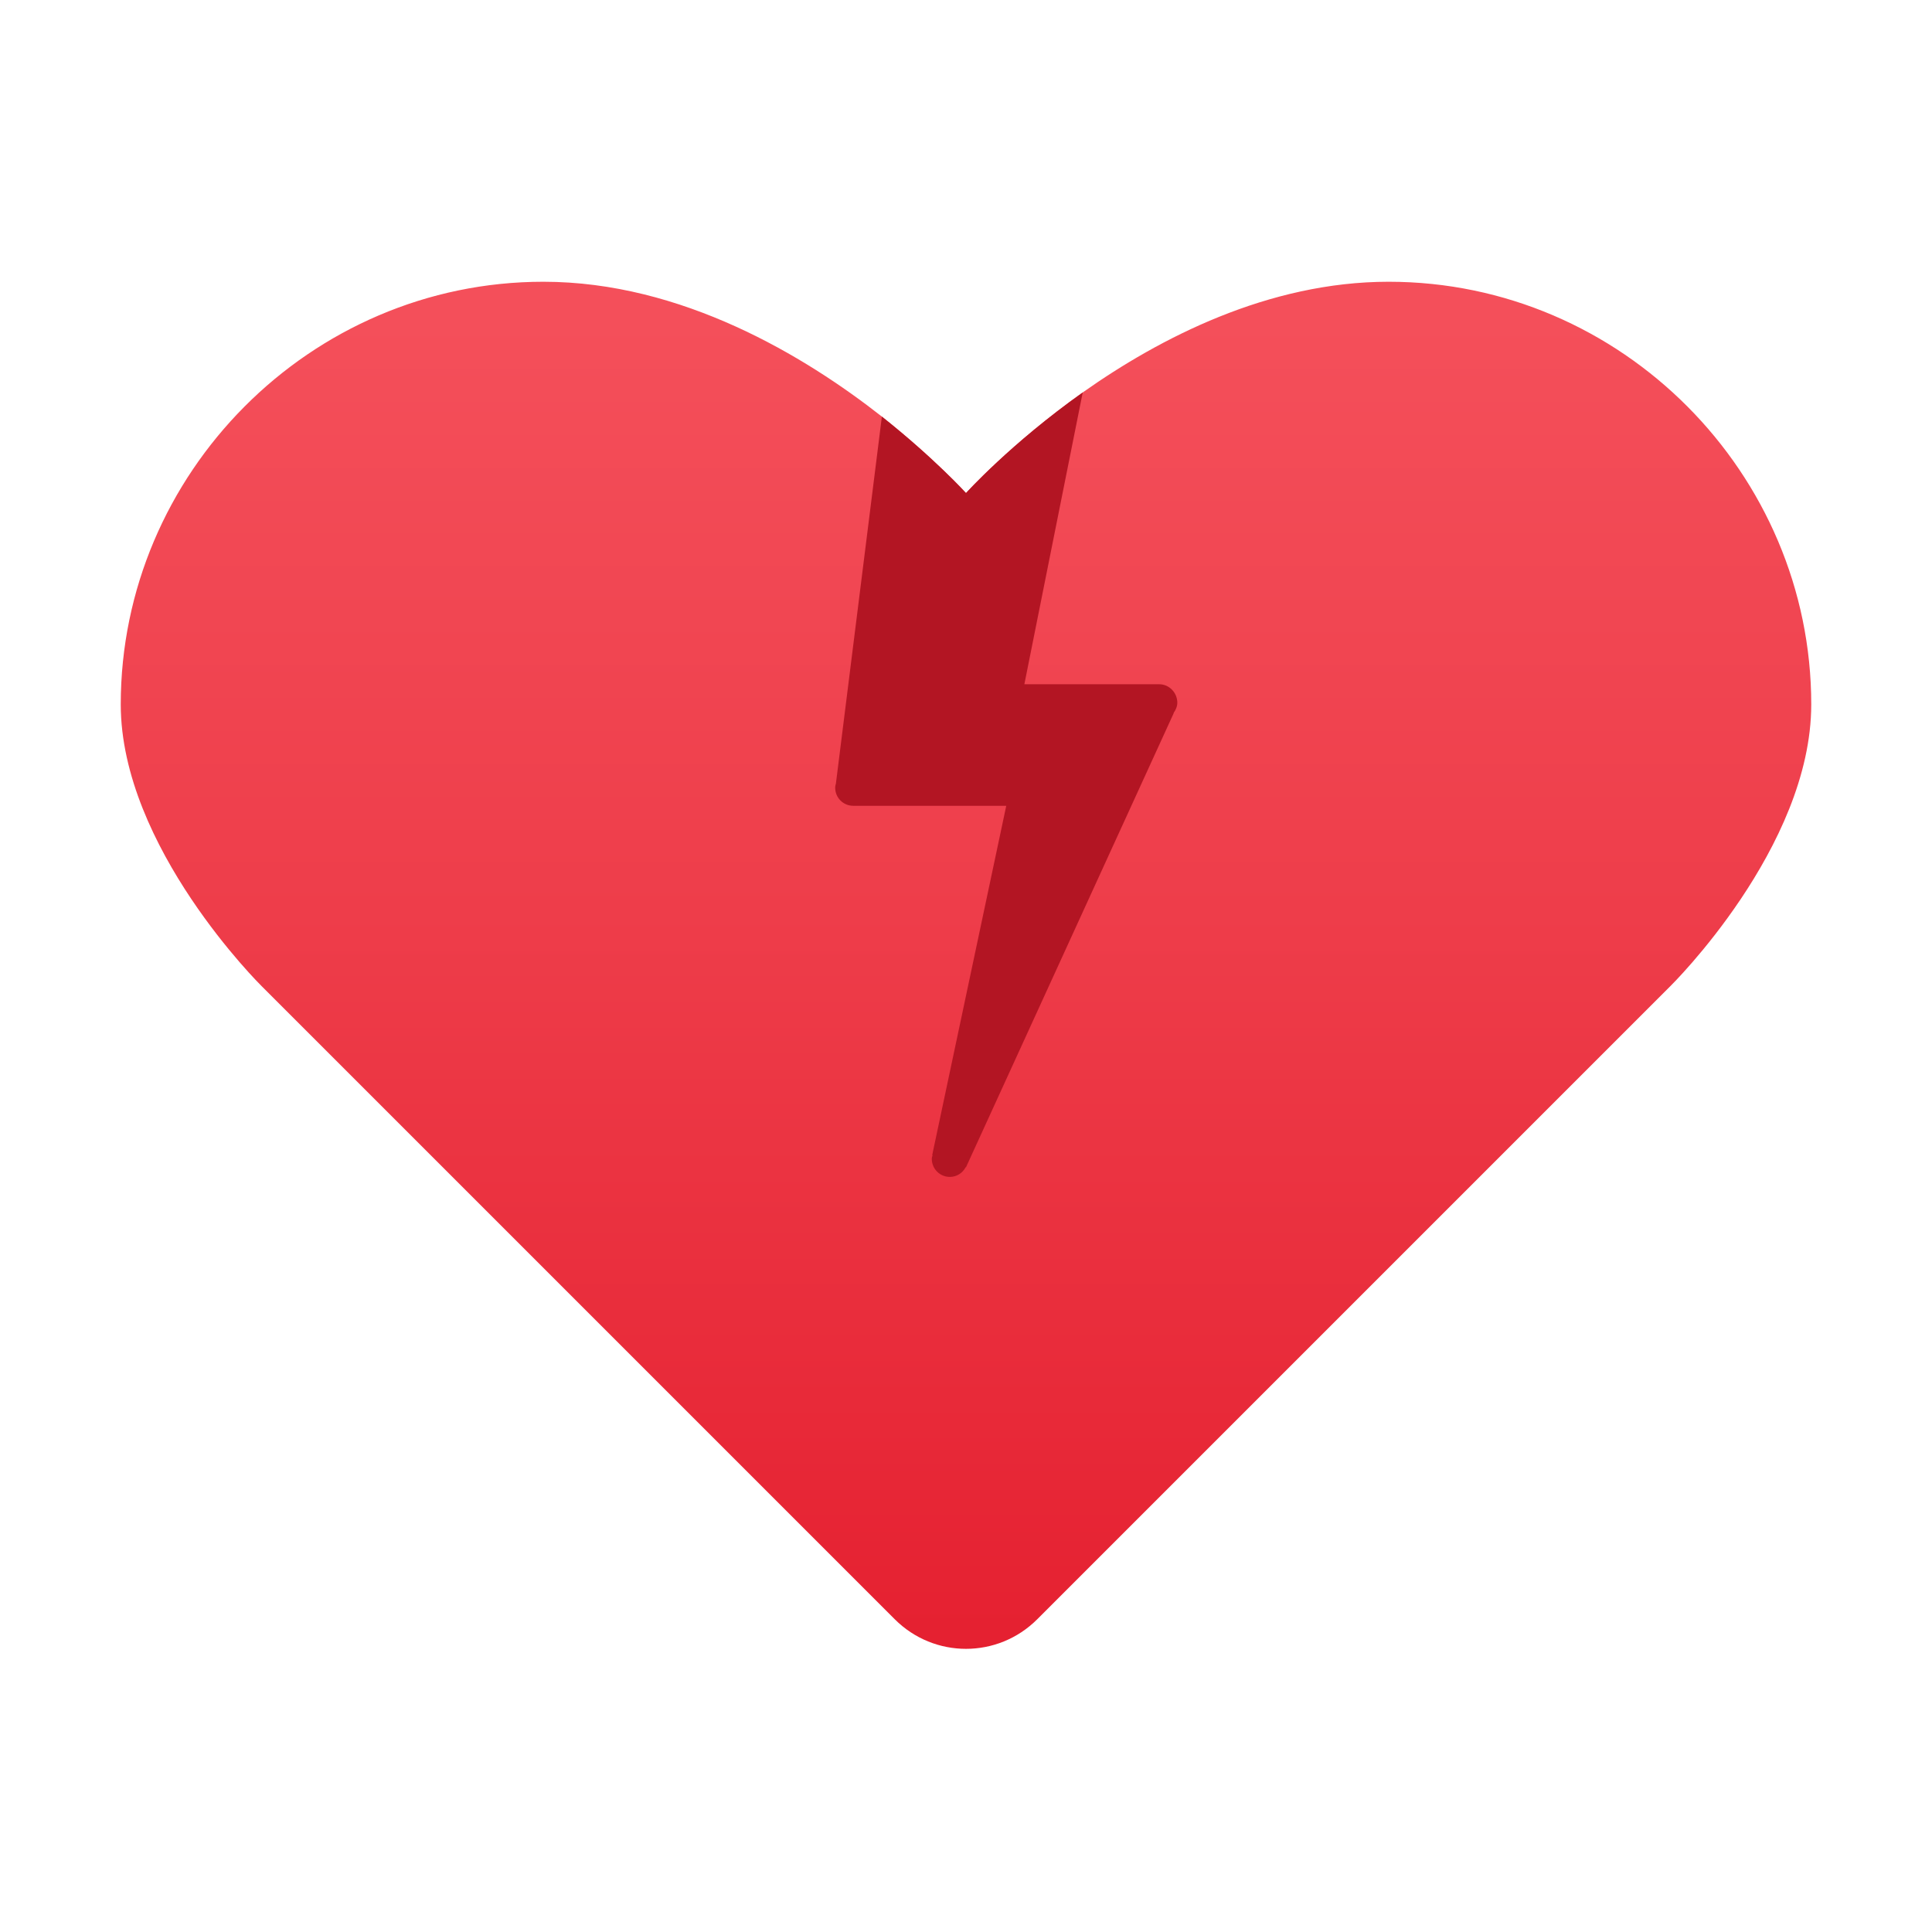 <svg xmlns="http://www.w3.org/2000/svg" viewBox="0 0 48 48"><linearGradient id="EGpiJEXqS9~bAu_O4b7zLa" x1="24" x2="24" y1="7.947" y2="41.151" gradientUnits="userSpaceOnUse"><stop offset="0" stop-color="#f44f5a"/><stop offset=".443" stop-color="#ee3d4a"/><stop offset="1" stop-color="#e52030"/></linearGradient><path fill="url(#EGpiJEXqS9~bAu_O4b7zLa)" d="M45,17.5c0,3.56-3.5,7-3.5,7L25.77,40.23c-0.98,0.98-2.56,0.98-3.54,0L6.5,24.5 c0,0-3.5-3.45-3.5-7C3,11.77,7.7,7,13.5,7c3.44,0,6.5,1.85,8.41,3.35c1.31,1.04,2.09,1.9,2.09,1.9s1.11-1.23,2.9-2.5 C28.81,8.4,31.51,7,34.5,7C40.3,7,45,11.77,45,17.5z"/><path fill="#b31523" d="M29.25,17.46c0,0.09-0.04,0.18-0.09,0.25v0.01L24,29h-0.01c-0.07,0.14-0.22,0.24-0.39,0.24 c-0.25,0-0.45-0.2-0.45-0.45c0-0.03,0.01-0.06,0.02-0.09h-0.01L25,20.02h-3.8c-0.25,0-0.45-0.2-0.45-0.45 c0-0.04,0.01-0.08,0.02-0.11v-0.01l1.14-9.1c1.31,1.04,2.09,1.9,2.09,1.9s1.11-1.23,2.9-2.5L25.45,17h3.35 C29.05,17,29.25,17.21,29.25,17.46z"/></svg>